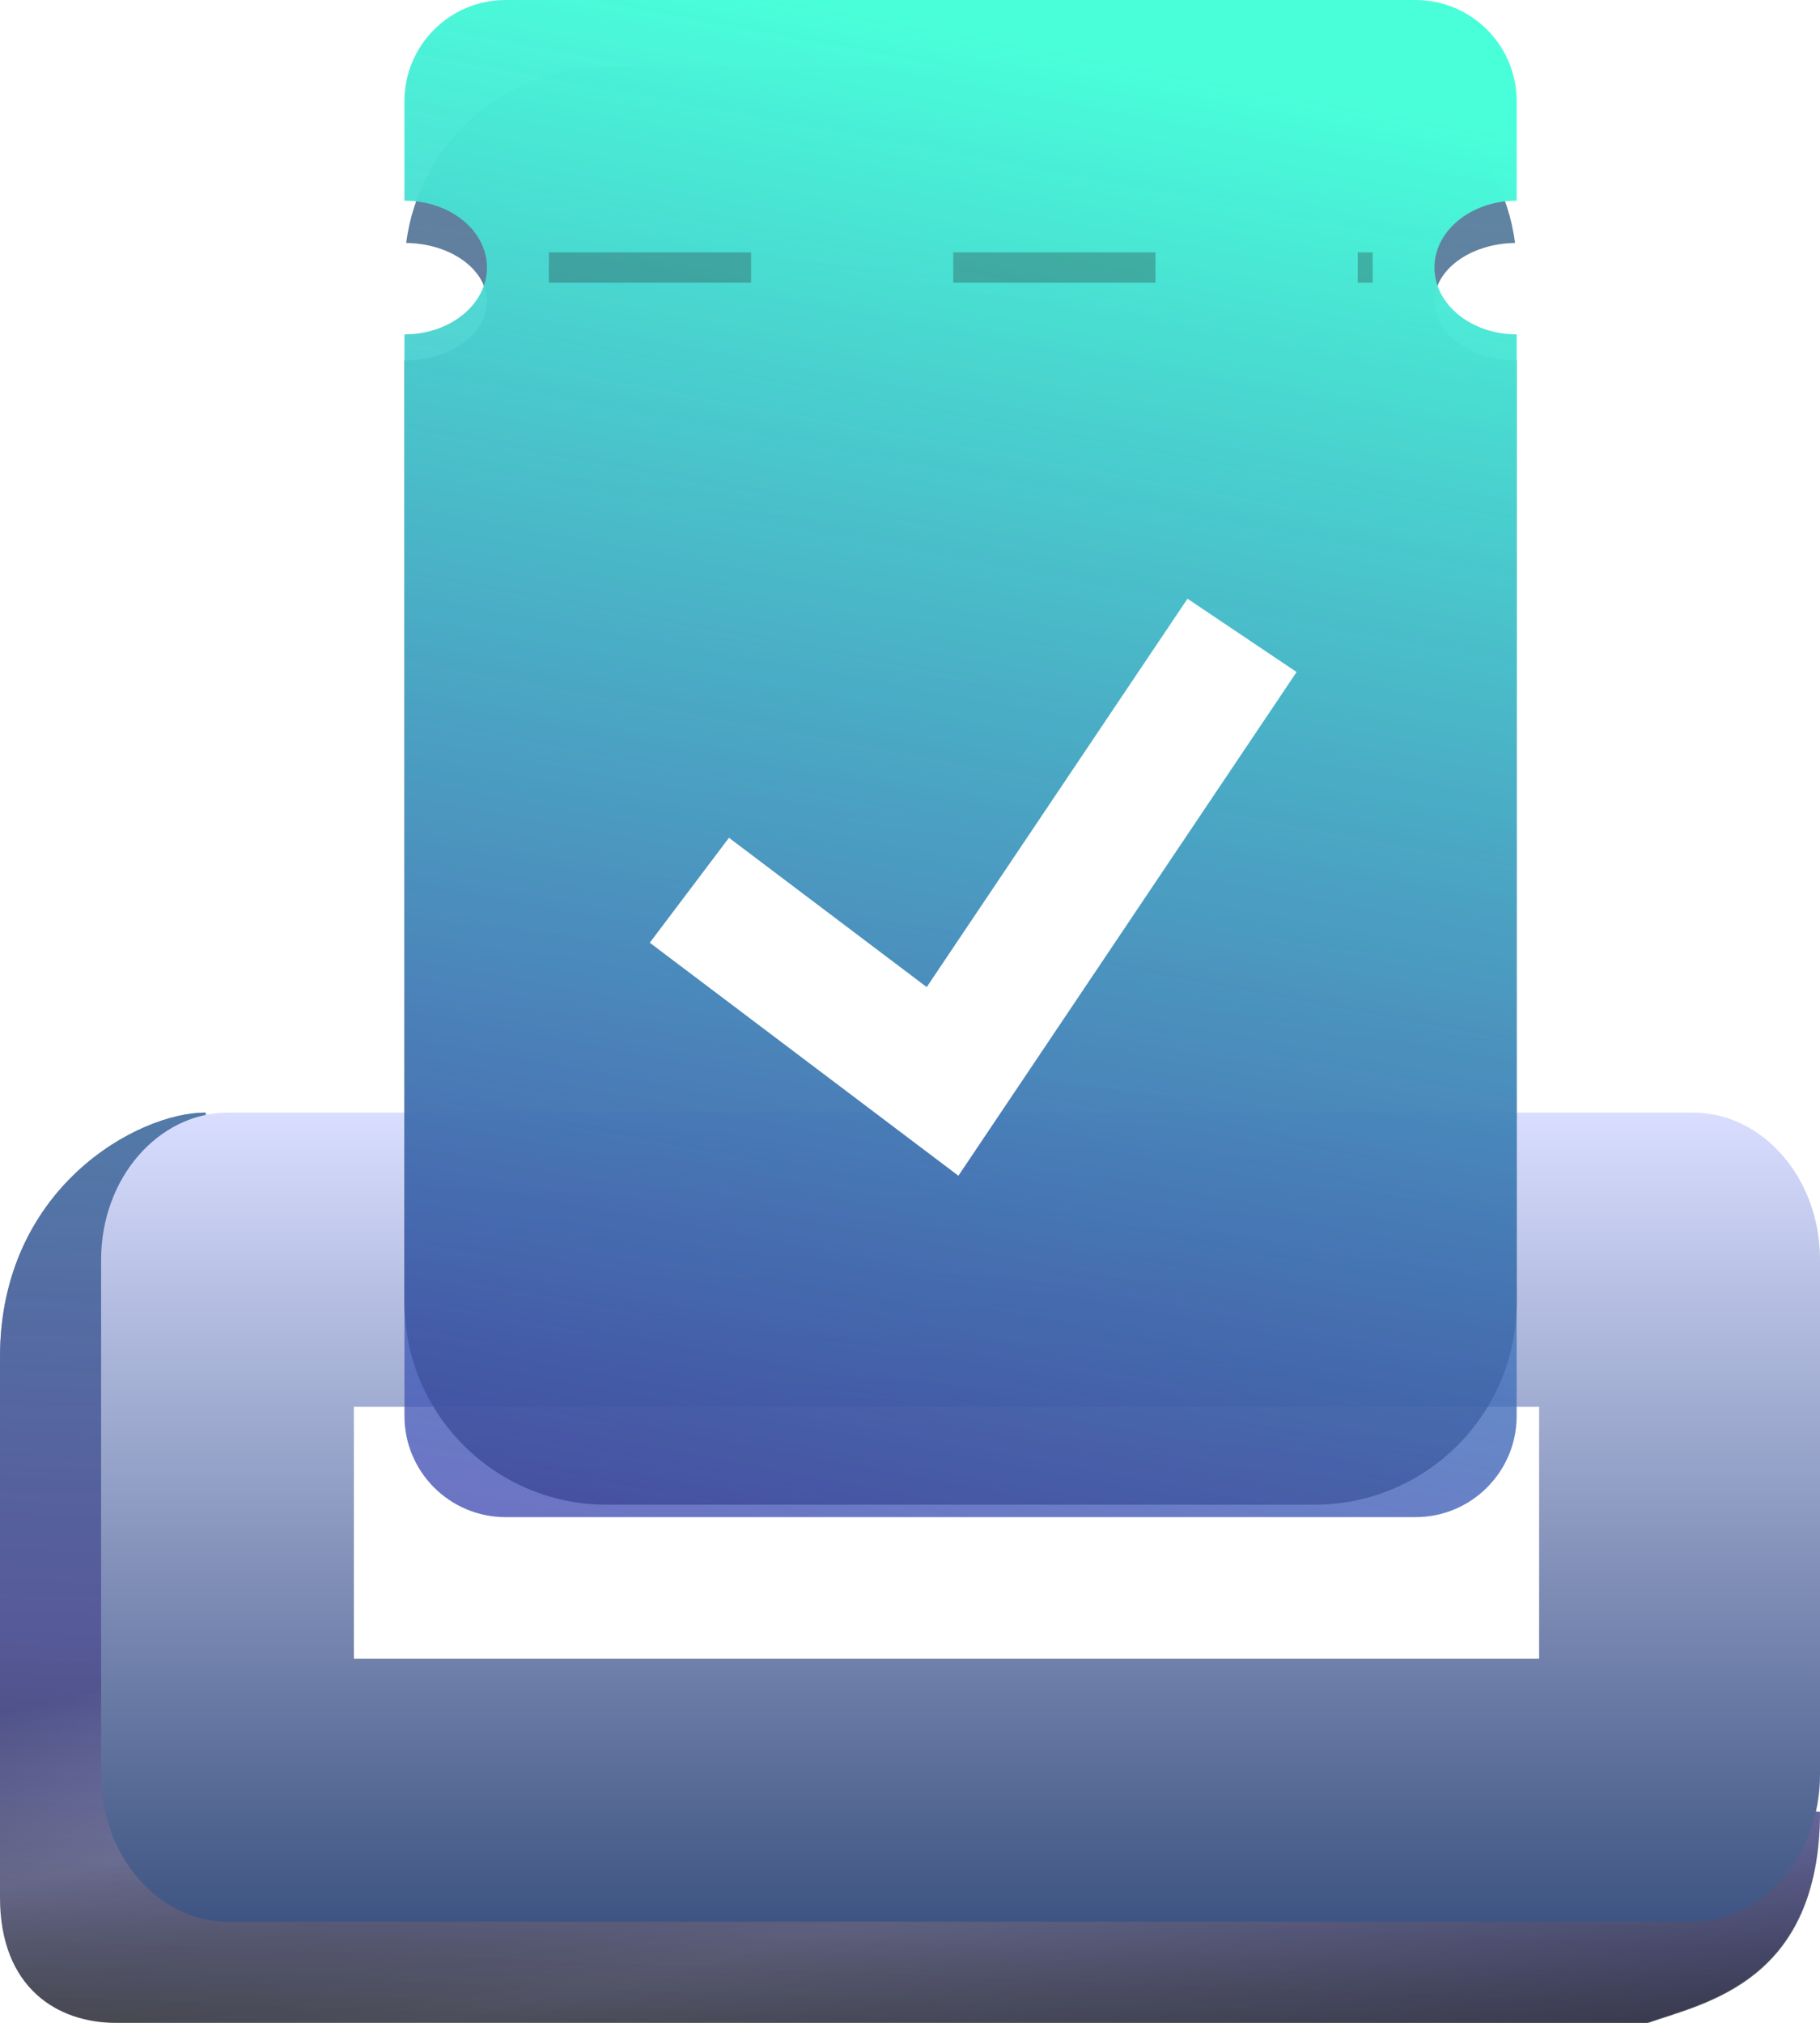 <svg width="18" height="20" viewBox="0 0 18 20" fill="none" xmlns="http://www.w3.org/2000/svg">
<path d="M0 13.419C0 11.741 1.366 11 2.032 11L3 17L18 17.913C18 19.591 16.876 19.8 16.304 20H1.161C0.59 20 0 19.657 0 18.759V13.419Z" fill="url(#paint0_linear_262_25571)"/>
<path d="M0 13.419C0 11.741 1.366 11 2.032 11L3 17L18 17.913C18 19.591 16.857 19.8 16.286 20H1.143C0.571 20 0 19.657 0 18.759V13.419Z" fill="url(#paint1_linear_262_25571)"/>
<path fill-rule="evenodd" clipRule="evenodd" d="M2.259 11C1.564 11 1 11.651 1 12.454V17.546C1 18.349 1.564 19 2.259 19H16.741C17.436 19 18 18.349 18 17.546V12.454C18 11.651 17.436 11 16.741 11L2.259 11ZM15.222 13.909H3.5V16.399H15.222V13.909Z" fill="url(#paint2_linear_262_25571)"/>
<path fill-rule="evenodd" clipRule="evenodd" d="M4.816 2.983C4.816 2.666 4.46 2.408 4.017 2.402C4.144 1.42 4.983 0.661 6 0.661H13C14.017 0.661 14.857 1.42 14.984 2.402C14.542 2.409 14.187 2.666 14.187 2.983C14.187 3.303 14.551 3.562 15 3.563V12.877C15 13.982 14.105 14.877 13 14.877H6C4.896 14.877 4 13.982 4 12.877V3.563L4.002 3.563C4.452 3.563 4.816 3.303 4.816 2.983Z" fill="url(#paint3_linear_262_25571)"/>
<g filter="url(#filter0_b_262_25571)">
<path fill-rule="evenodd" clipRule="evenodd" d="M4 1C4 0.448 4.448 0 5 0H14C14.552 0 15 0.448 15 1V1.984C14.551 1.984 14.187 2.28 14.187 2.645C14.187 3.01 14.551 3.306 15 3.306V14C15 14.552 14.552 15 14 15H5C4.448 15 4 14.552 4 14V3.306L4.001 3.306C4.451 3.306 4.816 3.01 4.816 2.645C4.816 2.28 4.451 1.984 4.001 1.984L4 1.984V1Z" fill="url(#paint4_linear_262_25571)"/>
</g>
<path d="M5.428 2.645H13.576" stroke="#282931" stroke-opacity="0.3" stroke-width="0.3" stroke-dasharray="2 2"/>
<path d="M6.818 8.802L9.322 10.692L12.284 6.282" stroke="white" stroke-width="1.3"/>
<defs>
<filter id="filter0_b_262_25571" x="-6" y="-10" width="31" height="35" filterUnits="userSpaceOnUse" color-interpolation-filters="sRGB">
<feFlood flood-opacity="0" result="BackgroundImageFix"/>
<feGaussianBlur in="BackgroundImageFix" stdDeviation="5"/>
<feComposite in2="SourceAlpha" operator="in" result="effect1_backgroundBlur_262_25571"/>
<feBlend mode="normal" in="SourceGraphic" in2="effect1_backgroundBlur_262_25571" result="shape"/>
</filter>
<linearGradient id="paint0_linear_262_25571" x1="14.058" y1="11.377" x2="20.658" y2="40.215" gradientUnits="userSpaceOnUse">
<stop offset="0.077" stop-color="#737373"/>
<stop offset="0.134" stop-color="#FDFDFD"/>
<stop offset="0.21" stop-color="#737373" stop-opacity="0.19"/>
<stop offset="0.305" stop-color="#626161"/>
<stop offset="0.474" stop-color="#9A9DA0"/>
<stop offset="0.602" stop-color="#737373" stop-opacity="0.27"/>
<stop offset="1" stop-color="#4B4D48" stop-opacity="0"/>
</linearGradient>
<linearGradient id="paint1_linear_262_25571" x1="26.286" y1="-1.562" x2="25.341" y2="22.599" gradientUnits="userSpaceOnUse">
<stop offset="0.046" stop-color="#49FFDA"/>
<stop offset="0.769" stop-color="#4449B3" stop-opacity="0.6"/>
<stop offset="0.937" stop-color="#282931" stop-opacity="0.83"/>
</linearGradient>
<linearGradient id="paint2_linear_262_25571" x1="9.5" y1="11" x2="9.5" y2="19" gradientUnits="userSpaceOnUse">
<stop stop-color="#D9DEFF"/>
<stop offset="1" stop-color="#3E5482"/>
</linearGradient>
<linearGradient id="paint3_linear_262_25571" x1="20.064" y1="-19.182" x2="16.241" y2="18.655" gradientUnits="userSpaceOnUse">
<stop offset="0.046" stop-color="#49FFDA"/>
<stop offset="0.769" stop-color="#0D1056" stop-opacity="0.6"/>
<stop offset="0.937" stop-color="#282931" stop-opacity="0.83"/>
</linearGradient>
<linearGradient id="paint4_linear_262_25571" x1="9.704" y1="-0.496" x2="6.659" y2="15.879" gradientUnits="userSpaceOnUse">
<stop offset="0.046" stop-color="#49FFDA"/>
<stop offset="0.995" stop-color="#4449B3" stop-opacity="0.78"/>
</linearGradient>
</defs>
</svg>
